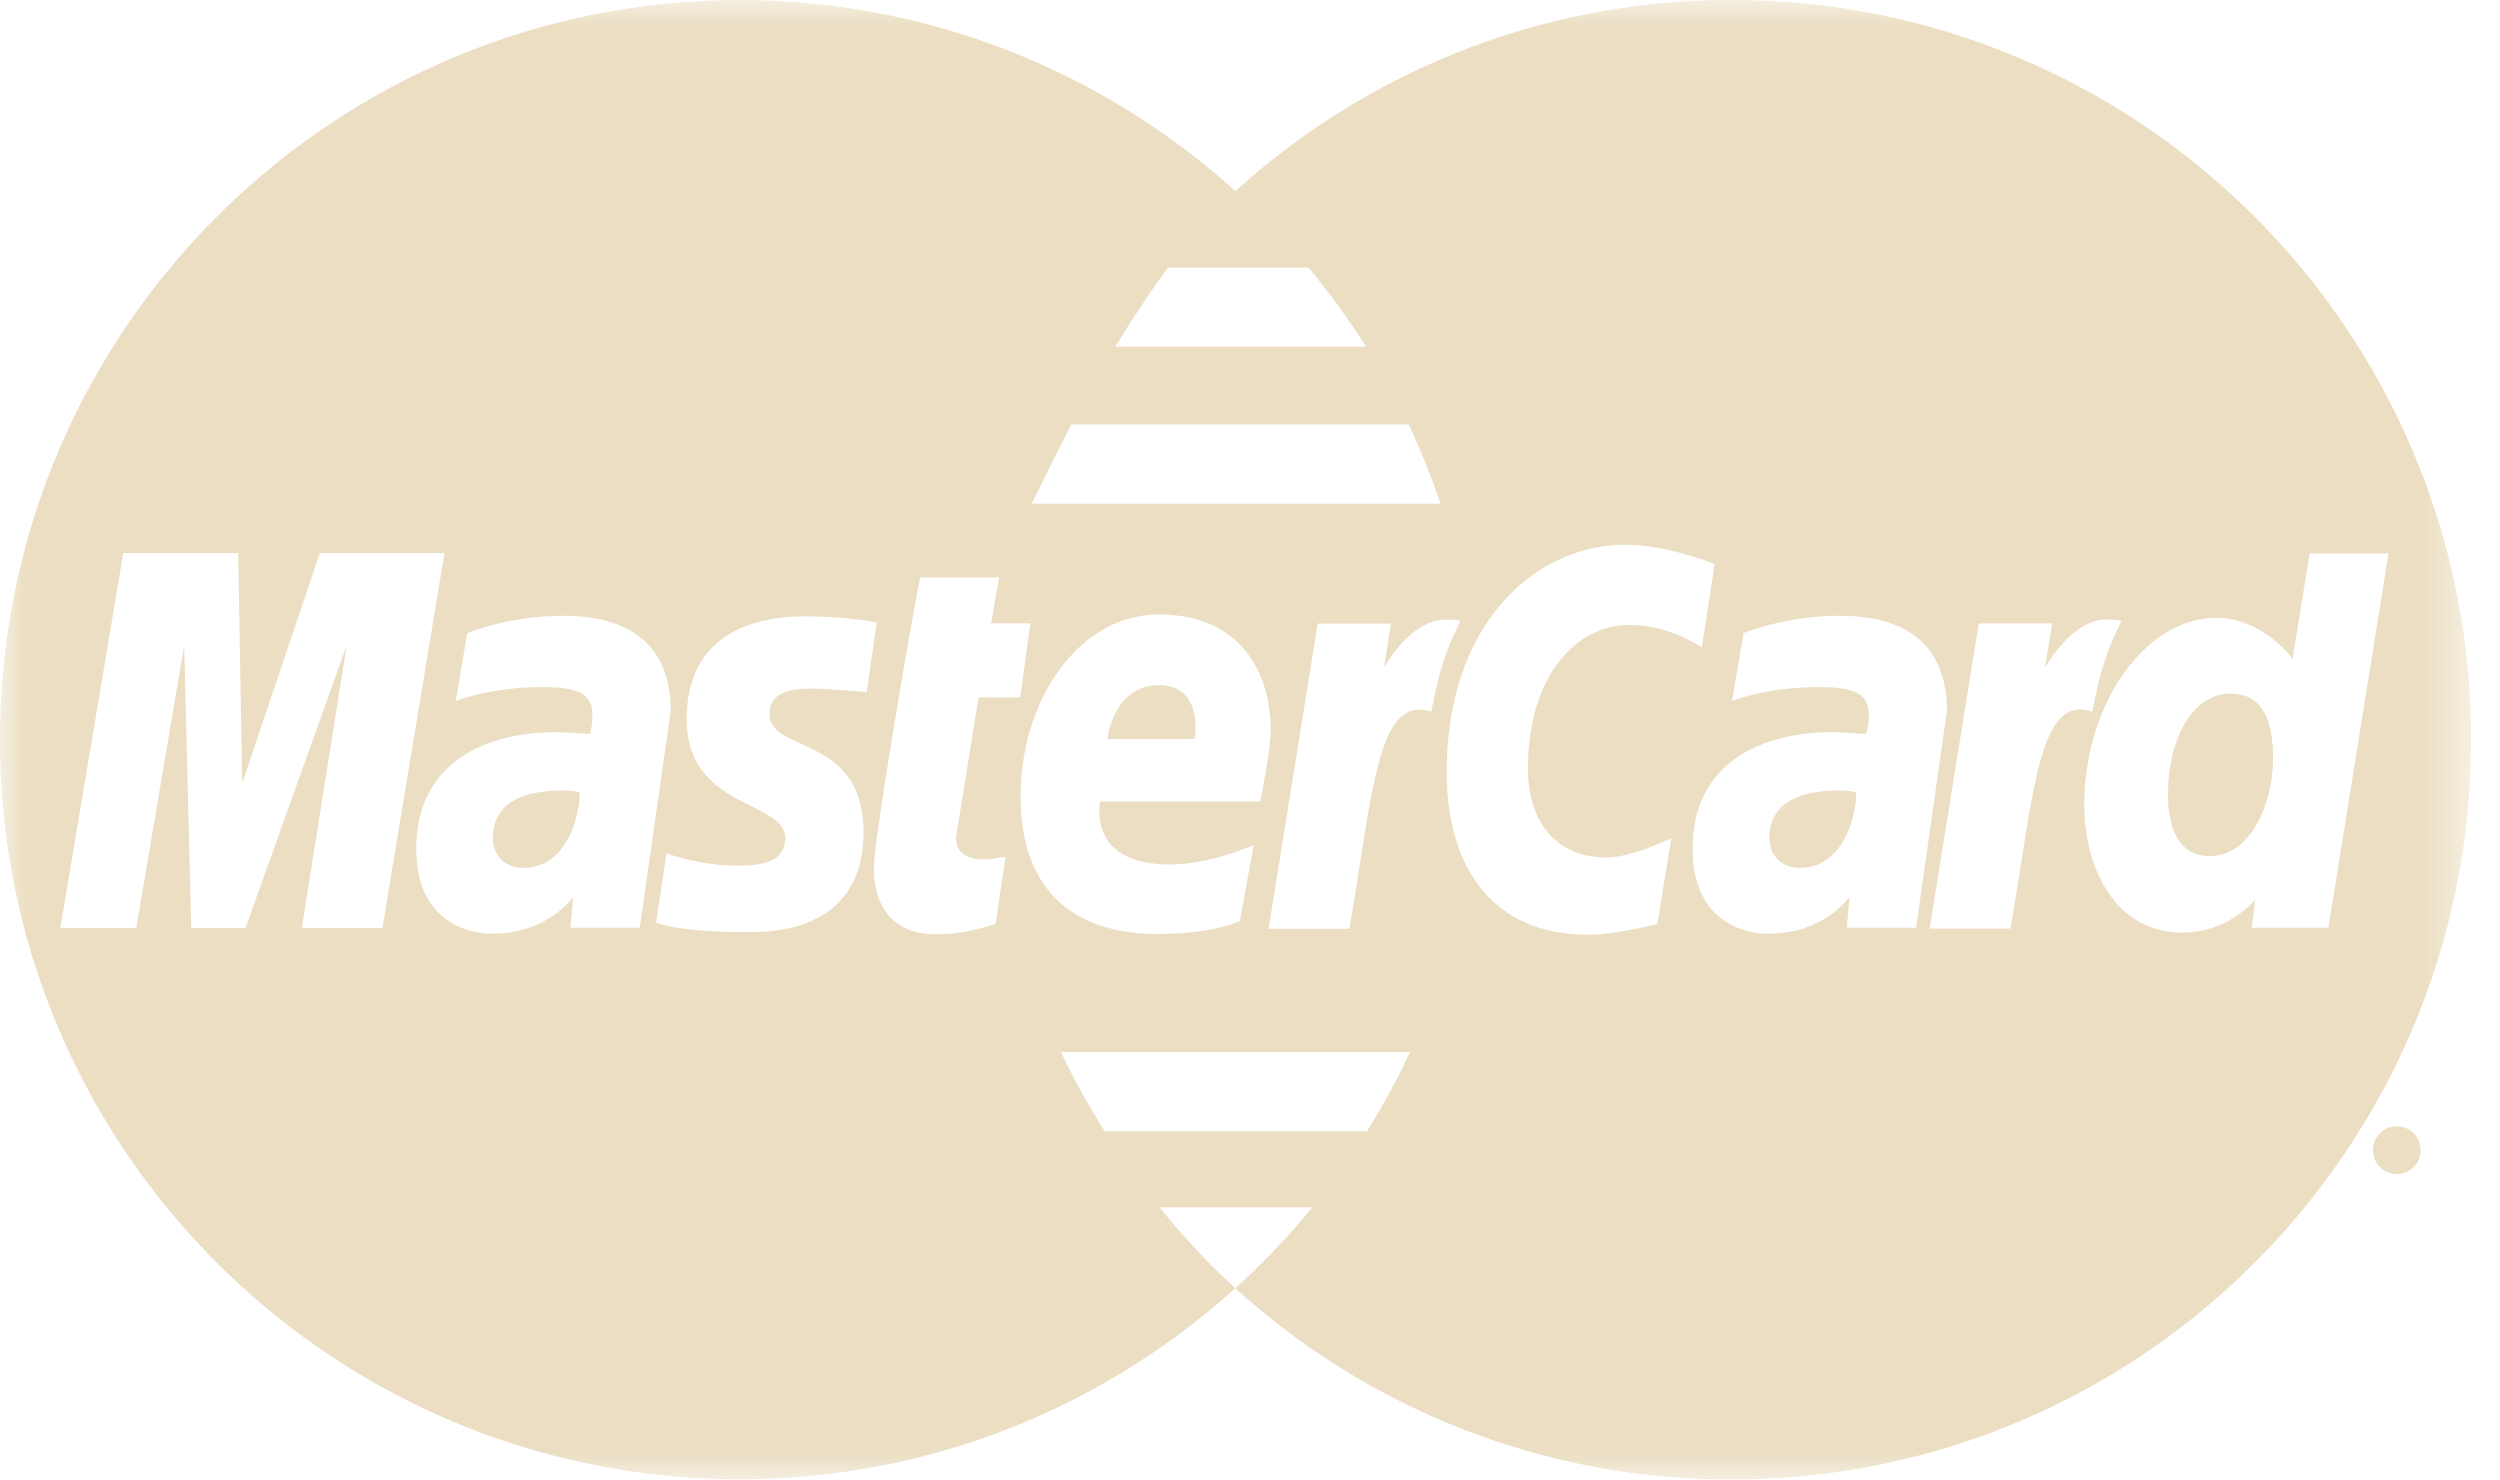 <svg xmlns="http://www.w3.org/2000/svg" xmlns:xlink="http://www.w3.org/1999/xlink" width="49" height="29" viewBox="0 0 49 29">
    <defs>
        <path id="a" d="M0 .002h48.434V29H0z"/>
    </defs>
    <g fill="none" fill-rule="evenodd">
        <path fill="#EBDEC2" d="M43.711 13.595c-.68 0-1.217.79-1.217 1.986 0 .732.261 1.198.817 1.198.836 0 1.24-1.089 1.24-1.904 0-.898-.286-1.279-.84-1.28M9.66 16.425c0 .218.125.583.604.583.93 0 1.122-1.217 1.092-1.478-.044-.007-.072-.034-.336-.035-1.131 0-1.36.508-1.36.93M34.68 16.425c0 .218.124.583.604.583.928 0 1.121-1.217 1.092-1.478-.045-.007-.073-.034-.336-.035-1.13 0-1.36.508-1.36.93M22.71 13.43c-.841 0-1.003.955-1.003 1.056h1.713c0-.078.16-1.057-.71-1.057M47.207 22.136a.488.488 0 0 0-.229-.06.496.496 0 0 0-.232.06.474.474 0 0 0-.176.64.478.478 0 0 0 .408.237.477.477 0 0 0 .406-.237.476.476 0 0 0-.002-.466.431.431 0 0 0-.175-.174"/>
        <g transform="translate(0 -.002)">
            <mask id="b" fill="#fff">
                <use xlink:href="#a"/>
            </mask>
            <path fill="#EBDEC2" d="M44.135 18.187l.066-.551s-.51.645-1.436.645c-1.284 0-1.913-1.24-1.913-2.504 0-1.958 1.178-3.663 2.593-3.664.91 0 1.49.803 1.49.803l.333-2.065 1.548-.003-1.18 7.339h-1.5zm-4.73.016h-1.584l.962-5.982h1.44l-.139.867s.513-.943 1.203-.943c.202 0 .298.02.298.02-.205.418-.388.8-.576 1.788-1.07-.38-1.153 1.694-1.604 4.25zm-3.208-.018l.051-.59c-.025.002-.495.708-1.583.708-.57 0-1.49-.31-1.49-1.663 0-1.72 1.4-2.287 2.734-2.287.212 0 .664.037.664.037s.054-.105.054-.39c0-.466-.42-.53-.996-.53-1.013 0-1.683.272-1.683.272l.226-1.33s.81-.34 1.87-.34c.546 0 2.12.058 2.116 1.863l-.605 4.25h-1.358zm-3.714-.072s-.83.21-1.35.21c-1.842 0-2.777-1.27-2.777-3.195 0-2.903 1.733-4.45 3.514-4.45.804 0 1.738.379 1.738.379l-.252 1.635s-.63-.441-1.416-.441c-1.05 0-1.992 1-1.992 2.824 0 .896.44 1.732 1.535 1.733.52 0 1.276-.38 1.276-.38l-.276 1.685zm-6.035.093h-1.584l.963-5.983h1.437l-.139.867s.512-.943 1.203-.943c.202-.002.298.019.298.019-.205.417-.386.8-.574 1.79-1.07-.38-1.155 1.694-1.604 4.25zm.344 3.967H21.65c-.313-.5-.605-1.013-.856-1.552h6.843a14.514 14.514 0 0 1-.844 1.552zm-2.543 3.045h-.003.001c-.012.01-.025.02-.037.032a14.426 14.426 0 0 1-1.482-1.584h2.993a14.488 14.488 0 0 1-1.472 1.552zm-1.544-13.172c1.694 0 2.2 1.24 2.2 2.257 0 .407-.203 1.407-.203 1.407h-3.136s-.29 1.236 1.367 1.236c.778 0 1.64-.38 1.64-.38l-.273 1.488s-.498.254-1.63.254c-1.227 0-2.666-.517-2.666-2.7 0-1.89 1.15-3.561 2.701-3.562zm-3.395 4.8c.137 0 .292-.046.398-.046l-.193 1.312c-.155.043-.594.199-1.157.203-.719.007-1.23-.397-1.23-1.308 0-.612.877-5.655.911-5.688h1.543l-.157.9h.77l-.197 1.452h-.817l-.433 2.677c-.034.21.025.498.562.498zm-2.386-.535c0 2.05-1.987 1.96-2.334 1.96-1.295 0-1.695-.177-1.732-.187l.206-1.351c.002-.01.65.236 1.371.236.416 0 .956-.041.956-.537 0-.746-1.932-.566-1.932-2.334 0-1.558 1.158-2.015 2.3-2.015.882 0 1.424.12 1.424.12l-.195 1.363s-.837-.068-1.054-.068c-.55 0-.849.119-.849.503 0 .77 1.84.392 1.84 2.31zm-5.743 1.874l.051-.59c-.024.002-.494.708-1.583.708-.57 0-1.49-.31-1.49-1.663 0-1.72 1.402-2.287 2.737-2.287.21 0 .663.037.663.037s.051-.105.051-.39c0-.466-.42-.53-.995-.53-1.013 0-1.682.272-1.682.272l.224-1.33s.811-.34 1.87-.34c.545 0 2.118.058 2.12 1.863l-.607 4.25h-1.359zm-5.266.007l.88-5.54-1.984 5.54H3.748l-.138-5.54-.939 5.54H1.182l1.234-7.35h2.252l.08 4.51 1.52-4.51h2.444l-1.217 7.35h-1.58zm15.087-9.87h6.607c.237.502.445 1.019.626 1.553h-8.014c.08-.15.36-.754.781-1.553zm1.892-3.074h2.754c.408.49.785 1.009 1.126 1.55h-4.913c.315-.52.663-1.05 1.033-1.55zM33.935.002a14.443 14.443 0 0 0-9.722 3.748A14.437 14.437 0 0 0 14.495.005h-.093C6.443.057 0 6.53 0 14.5c0 8.002 6.494 14.495 14.495 14.495 3.738 0 7.145-1.418 9.717-3.745A14.431 14.431 0 0 0 33.942 29c8.005-.001 14.492-6.494 14.49-14.5 0-.002 0-.004.002-.006C48.432 6.488 41.941 0 33.935.002z" mask="url(#b)"/>
        </g>
    </g>
</svg>
